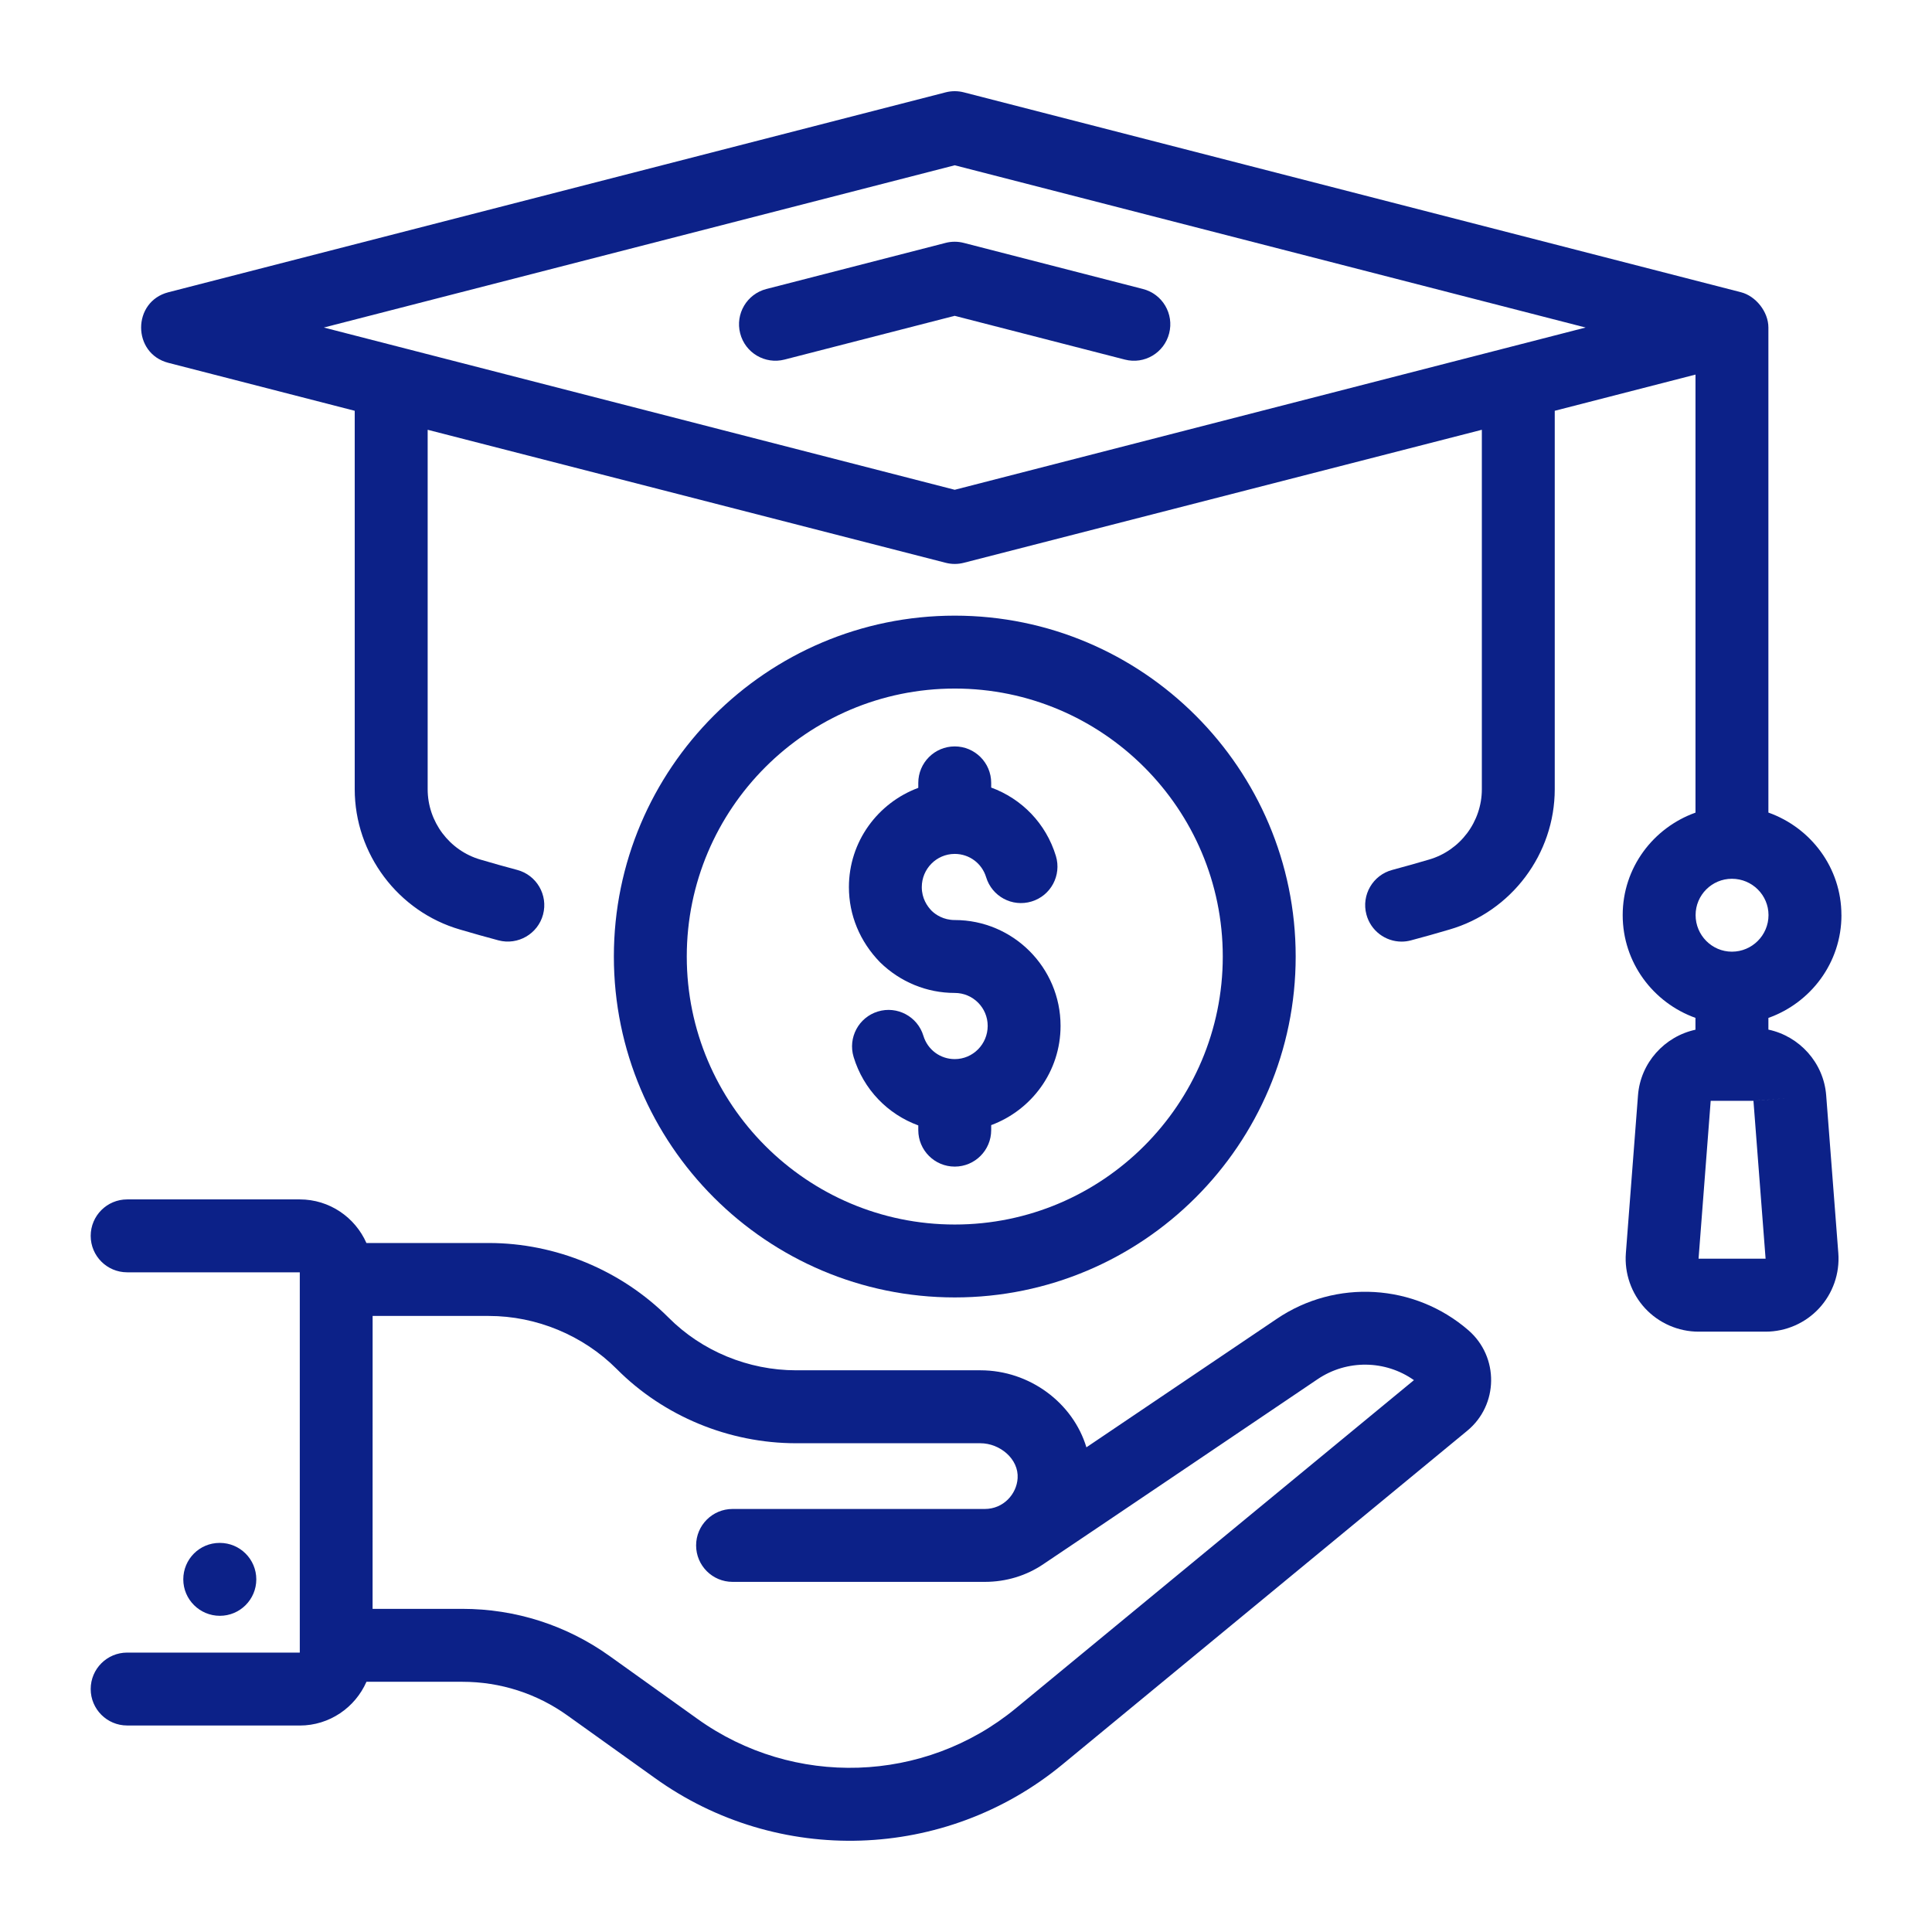 <svg xmlns:xlink="http://www.w3.org/1999/xlink" xmlns="http://www.w3.org/2000/svg" id="Layer_1" enable-background="new 0 0 53 53" height="512" viewBox="0 0 53 53" width="512"><g id="_x35_1" fill="#0C2188"><path d="m8.222 47.336c.818 0 1.521-.495 1.831-1.2h2.63c1.042 0 2.04.32 2.886.926l2.396 1.714c3.373 2.425 7.968 2.275 11.176-.368l11.109-9.158c.861-.709.876-2.024.034-2.756-1.479-1.283-3.641-1.411-5.259-.314l-5.222 3.524c-.366-1.217-1.555-2.113-2.907-2.113h-5.055c-1.313 0-2.589-.527-3.504-1.449-1.298-1.298-3.094-2.043-4.926-2.043h-3.359c-.31-.703-1.012-1.196-1.828-1.196h-4.736c-.552 0-1 .448-1 1s.448 1 1 1h4.736v10.432h-4.736c-.552 0-1 .448-1 1s.448 1 1 1h4.736zm2-11.236h3.187c1.306 0 2.586.531 3.509 1.455 1.285 1.294 3.079 2.037 4.921 2.037h5.055c.537 0 1.056.433 1.022.96-.027.437-.391.843-.9.843h-6.92c-.552 0-1 .448-1 1s.448 1 1 1h6.92c.586 0 1.144-.17 1.615-.492.92-.613 7.615-5.136 7.513-5.067.806-.546 1.861-.528 2.644.025l-10.922 9.003c-2.506 2.065-6.099 2.182-8.738.286l-2.397-1.715c-1.188-.851-2.589-1.3-4.05-1.3h-2.46z" fill="#0C2188"></path><path d="m7.031 43.326c0-.552-.448-1-1-1h-.007c-.552 0-.996.448-.996 1s.451 1 1.003 1 1-.448 1-1z" fill="#0C2188"></path><path d="m26.192 35.592c5.157 0 9.352-4.195 9.352-9.352 0-5.156-4.195-9.351-9.352-9.351s-9.352 4.195-9.352 9.351c0 5.157 4.195 9.352 9.352 9.352zm0-16.703c4.054 0 7.352 3.298 7.352 7.351 0 4.054-3.298 7.352-7.352 7.352s-7.352-3.298-7.352-7.352c0-4.053 3.298-7.351 7.352-7.351z" fill="#0C2188"></path><path d="m26.192 27.239c.498 0 .903.405.903.903 0 .503-.405.912-.903.912-.399 0-.745-.257-.861-.64-.16-.529-.72-.827-1.248-.666-.528.161-.826.719-.666 1.248.272.895.938 1.571 1.774 1.877v.13c0 .552.448 1 1 1s1-.448 1-1v-.138c1.108-.411 1.903-1.471 1.903-2.723 0-1.601-1.302-2.903-2.903-2.903-.308 0-.524-.147-.633-.253-.123-.126-.271-.342-.271-.65 0-.501.403-.909.9-.911.001 0 .002.001.004.001.001 0 .003-.001.004-.001.397.002.741.258.857.639.161.528.716.828 1.248.666.528-.16.826-.719.666-1.248-.272-.895-.939-1.571-1.775-1.877v-.129c0-.552-.448-1-1-1s-1 .448-1 1v.137c-1.108.411-1.903 1.471-1.903 2.723 0 .765.298 1.492.856 2.064.555.541 1.282.839 2.047.839z" fill="#0C2188"></path><path d="m25.941 6.663-4.917 1.265c-.535.137-.857.683-.719 1.217.137.536.683.857 1.217.719l4.667-1.2 4.667 1.2c.538.14 1.081-.185 1.217-.719.138-.535-.184-1.08-.719-1.217l-4.916-1.265c-.163-.042-.335-.042-.498 0z" fill="#0C2188"></path><path d="m50.515 25.103c0-1.3-.84-2.398-2.003-2.812v-13.306c0-.436-.35-.865-.751-.968l-21.321-5.484c-.163-.042-.335-.042-.498 0l-21.322 5.484c-.998.256-.998 1.681 0 1.937l5.111 1.315v10.381c0 1.775 1.189 3.358 2.889 3.85.348.102.707.205 1.056.297.532.14 1.081-.178 1.222-.711s-.177-1.081-.711-1.222c-.331-.087-.672-.185-1.007-.283-.853-.247-1.448-1.04-1.448-1.93v-9.861l14.211 3.649c.163.042.334.042.497 0l14.211-3.649v9.861c0 .89-.595 1.683-1.451 1.93-.332.097-.674.195-1.005.283-.534.141-.853.688-.711 1.222.119.449.523.745.966.745.084 0 .17-.011.256-.034.349-.092.707-.194 1.053-.296 1.703-.492 2.892-2.076 2.892-3.851v-10.381l3.861-.993v12.017c-1.16.414-1.997 1.512-1.997 2.811 0 1.303.837 2.404 1.996 2.819v.325c-.846.183-1.508.906-1.576 1.799l-.333 4.331c-.042.554.15 1.104.527 1.512.377.407.912.641 1.467.641h1.84c.555 0 1.09-.233 1.467-.641.377-.408.57-.958.527-1.513l-.333-4.33c-.069-.896-.735-1.622-1.585-1.802v-.321c1.164-.414 2.004-1.516 2.004-2.82zm-3.004 1.004c-.549 0-.996-.451-.996-1.004 0-.549.447-.996.996-.996.554 0 1.004.447 1.004.996 0 .554-.451 1.004-1.004 1.004zm-21.32-12.671-17.307-4.451 17.307-4.451 17.307 4.451zm20.405 21.093.333-4.33 1.173 0.0.333 4.33zm1.507-4.33c-0-0-0-0-0-.001l.997-.076z" fill="#0C2188"></path></g></svg>